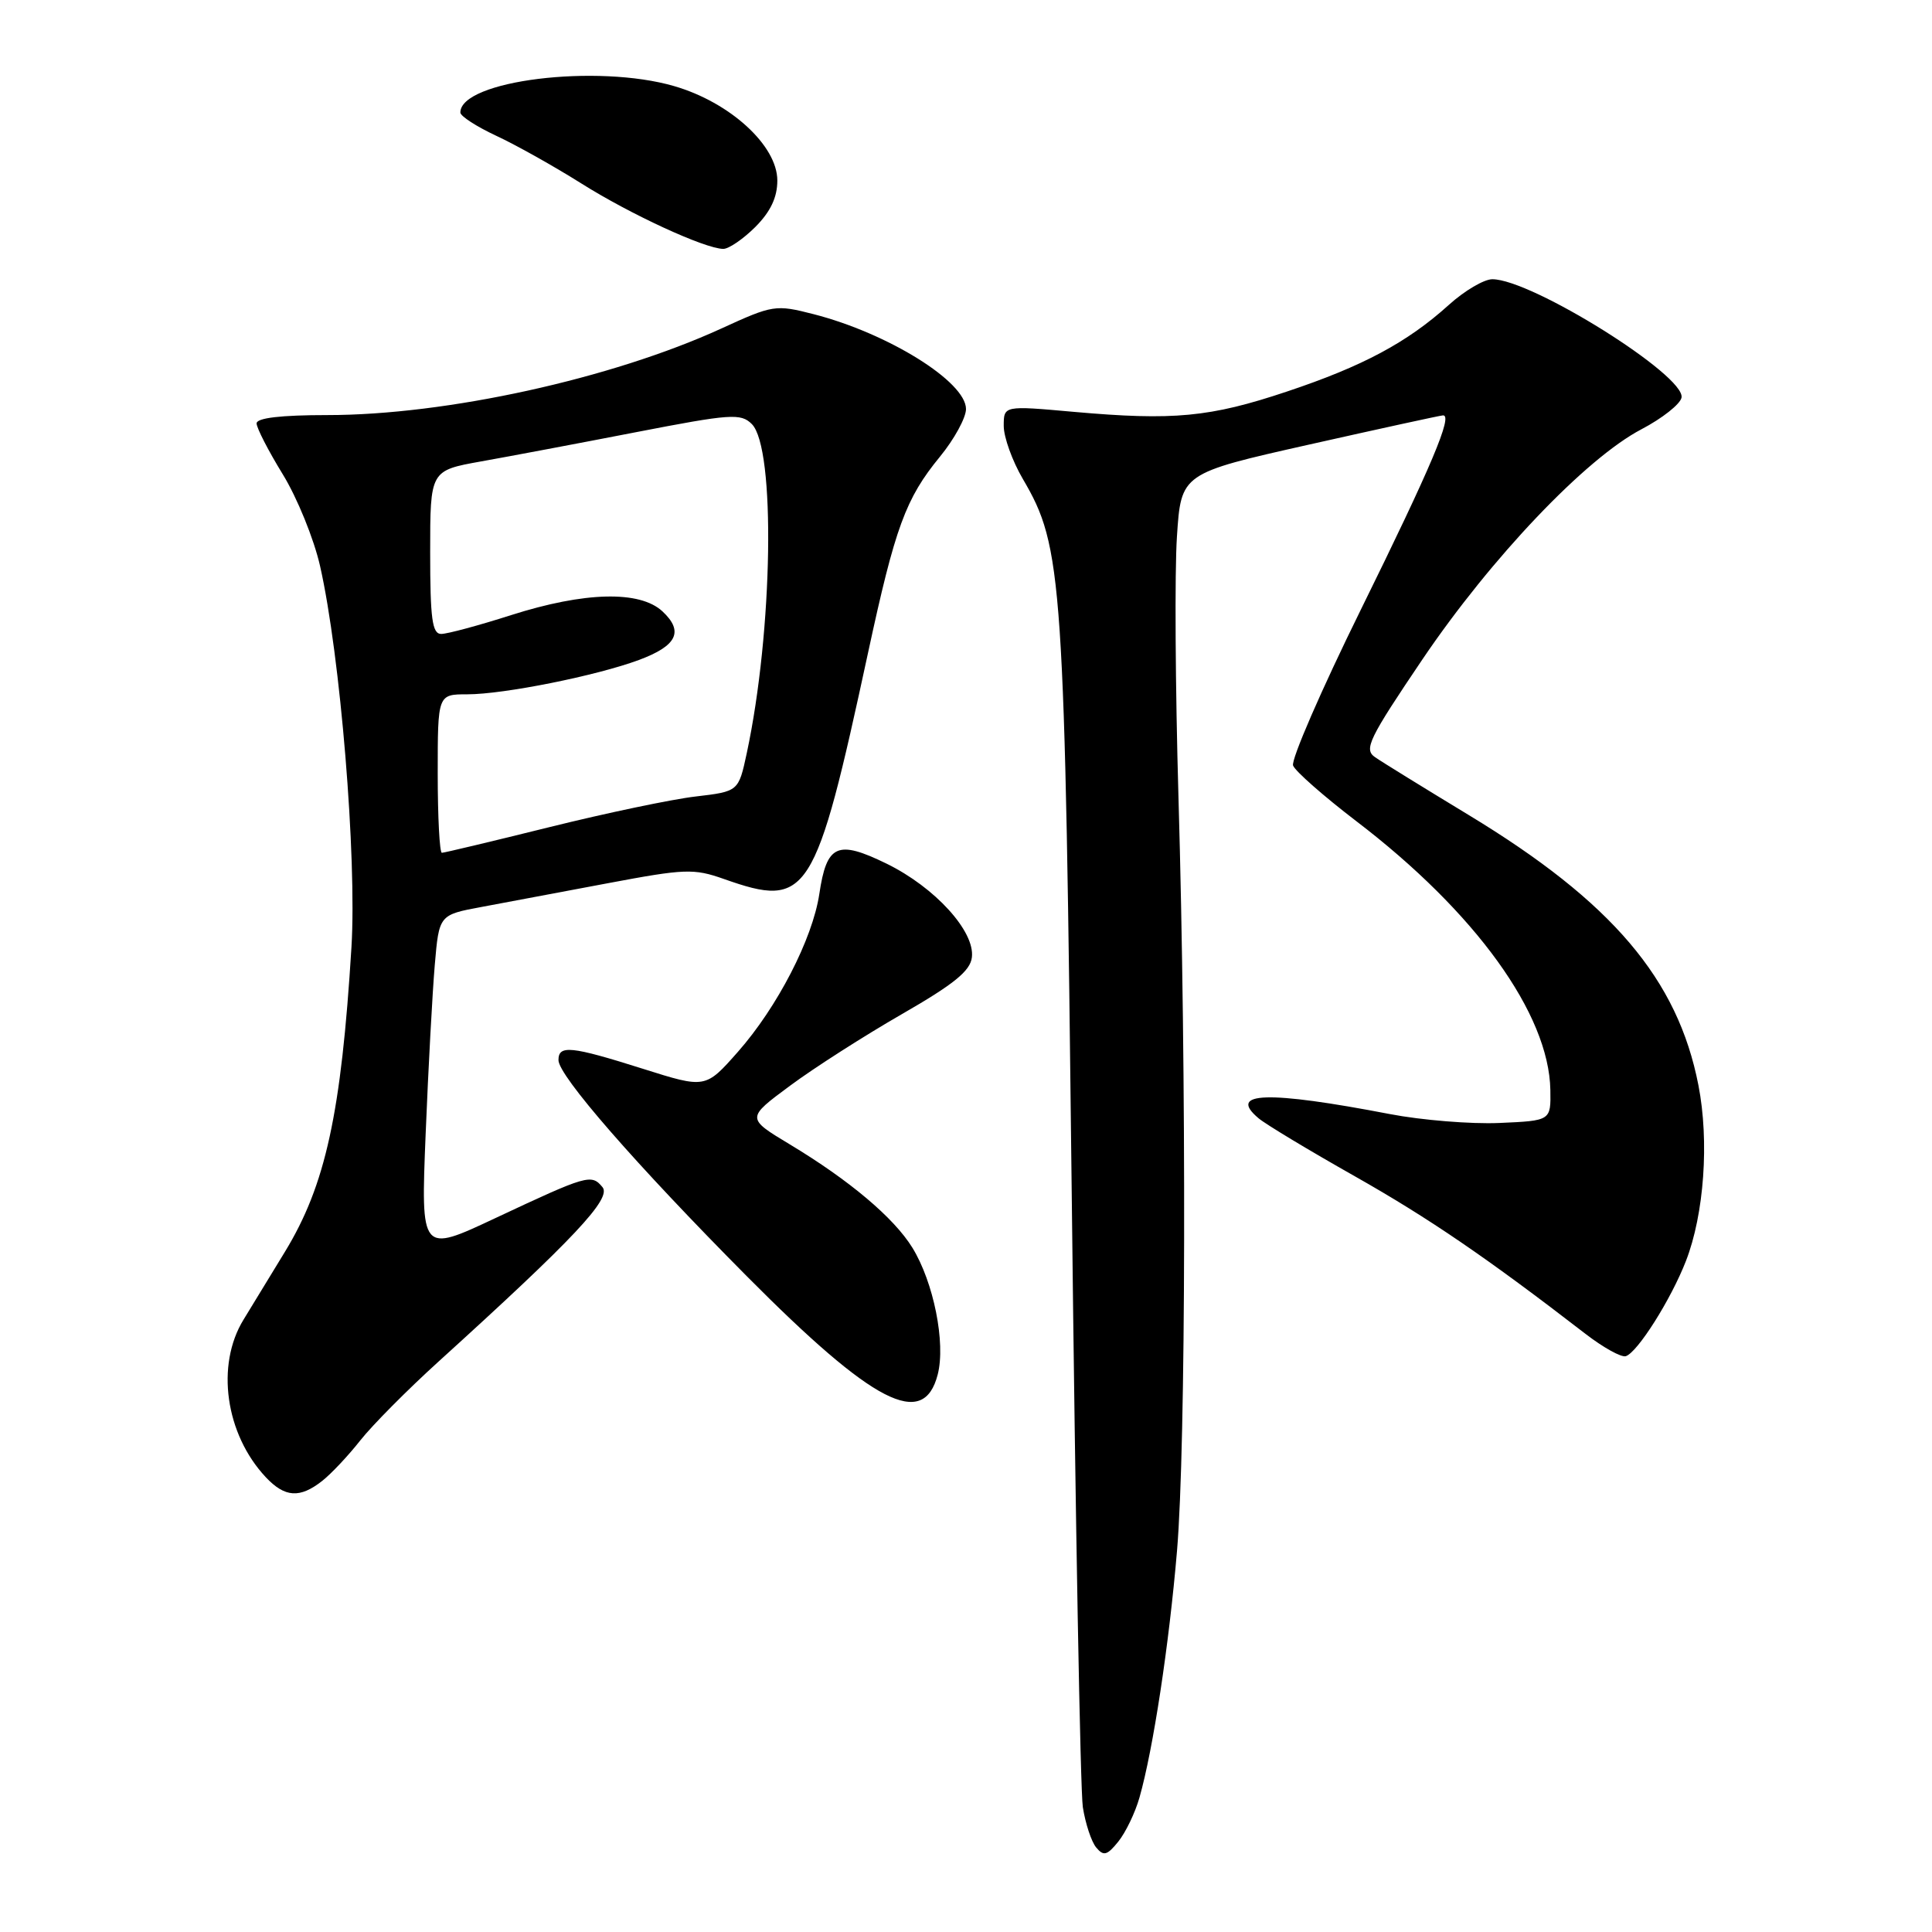 <?xml version="1.0" encoding="UTF-8" standalone="no"?>
<!DOCTYPE svg PUBLIC "-//W3C//DTD SVG 1.1//EN" "http://www.w3.org/Graphics/SVG/1.1/DTD/svg11.dtd" >
<svg xmlns="http://www.w3.org/2000/svg" xmlns:xlink="http://www.w3.org/1999/xlink" version="1.1" viewBox="0 0 256 256">
 <g >
 <path fill="currentColor"
d=" M 150.99 238.17 C 152.80 231.80 154.91 217.93 155.96 205.50 C 157.14 191.57 157.23 142.94 156.15 105.50 C 155.74 91.20 155.64 75.72 155.95 71.11 C 156.50 62.72 156.50 62.72 173.50 58.90 C 182.85 56.80 190.81 55.06 191.20 55.04 C 192.56 54.96 189.69 61.76 180.32 80.78 C 175.09 91.39 171.05 100.68 171.34 101.44 C 171.63 102.19 175.38 105.49 179.68 108.78 C 195.50 120.85 205.25 134.35 205.43 144.43 C 205.50 148.50 205.50 148.50 198.66 148.80 C 194.90 148.96 188.37 148.43 184.16 147.62 C 167.94 144.50 162.59 144.67 166.77 148.18 C 167.72 148.98 173.45 152.43 179.50 155.85 C 189.36 161.43 197.06 166.69 210.12 176.77 C 212.46 178.57 214.84 179.89 215.43 179.70 C 216.99 179.19 221.41 172.19 223.39 167.10 C 225.81 160.89 226.50 151.22 225.05 143.80 C 222.31 129.74 213.61 119.51 194.62 108.00 C 188.72 104.42 183.13 100.98 182.20 100.33 C 180.69 99.29 181.35 97.93 188.50 87.34 C 197.59 73.91 210.11 60.75 217.50 56.88 C 220.25 55.44 222.64 53.55 222.81 52.69 C 223.39 49.79 202.95 37.00 197.74 37.00 C 196.64 37.00 194.06 38.52 192.00 40.38 C 186.48 45.37 180.60 48.52 170.50 51.89 C 160.34 55.29 155.50 55.75 142.25 54.57 C 133.00 53.74 133.00 53.74 133.00 56.44 C 133.00 57.93 134.14 61.09 135.53 63.46 C 140.83 72.51 141.08 76.24 142.02 159.00 C 142.49 201.07 143.15 237.28 143.48 239.45 C 143.82 241.62 144.61 244.03 145.25 244.80 C 146.23 245.98 146.70 245.86 148.18 244.02 C 149.15 242.82 150.42 240.19 150.99 238.17 Z  M 42.69 196.23 C 43.90 195.28 46.17 192.86 47.75 190.85 C 49.33 188.85 53.97 184.17 58.06 180.46 C 76.10 164.10 81.08 158.80 79.83 157.30 C 78.36 155.53 77.84 155.68 65.63 161.41 C 55.76 166.05 55.76 166.05 56.40 150.27 C 56.75 141.60 57.30 131.51 57.61 127.86 C 58.18 121.22 58.18 121.22 63.84 120.17 C 66.95 119.59 74.47 118.18 80.55 117.03 C 90.75 115.11 91.93 115.06 95.92 116.47 C 107.09 120.41 108.01 118.97 115.02 86.50 C 118.62 69.81 120.00 66.06 124.55 60.51 C 126.45 58.19 128.00 55.35 128.00 54.20 C 128.00 50.58 117.67 44.16 107.81 41.63 C 102.77 40.34 102.43 40.39 95.56 43.54 C 81.02 50.19 59.13 55.00 43.37 55.00 C 37.23 55.00 34.00 55.38 34.00 56.10 C 34.00 56.70 35.56 59.74 37.47 62.85 C 39.38 65.96 41.60 71.42 42.41 75.00 C 45.10 86.87 47.29 113.59 46.57 125.50 C 45.22 147.51 43.14 157.04 37.76 165.86 C 35.97 168.81 33.49 172.86 32.27 174.86 C 28.57 180.89 29.86 190.03 35.22 195.74 C 37.75 198.43 39.73 198.56 42.69 196.23 Z  M 124.25 182.14 C 125.33 177.96 123.71 169.89 120.89 165.32 C 118.44 161.35 112.55 156.39 104.66 151.64 C 98.88 148.16 98.88 148.16 104.69 143.86 C 107.88 141.49 114.55 137.23 119.50 134.38 C 126.39 130.42 128.57 128.66 128.78 126.85 C 129.20 123.41 123.89 117.58 117.48 114.44 C 110.94 111.25 109.54 111.88 108.56 118.48 C 107.66 124.42 103.01 133.44 97.78 139.37 C 93.48 144.24 93.48 144.24 85.19 141.62 C 75.64 138.60 74.00 138.44 74.00 140.47 C 74.00 142.54 84.22 154.26 98.97 169.12 C 115.76 186.03 122.37 189.43 124.25 182.14 Z  M 100.08 30.08 C 102.10 28.05 103.00 26.16 103.00 23.92 C 103.00 19.29 96.74 13.56 89.33 11.41 C 79.10 8.43 61.00 10.67 61.00 14.91 C 61.00 15.39 63.14 16.77 65.75 17.99 C 68.36 19.20 73.42 22.04 77.00 24.29 C 83.52 28.40 93.34 32.93 95.83 32.98 C 96.56 32.99 98.47 31.68 100.08 30.08 Z  M 58.00 102.50 C 58.00 92.00 58.00 92.00 61.93 92.00 C 66.76 92.00 79.03 89.54 84.66 87.45 C 89.72 85.57 90.63 83.67 87.78 81.01 C 84.78 78.22 77.46 78.40 67.71 81.51 C 63.43 82.88 59.27 84.00 58.46 84.00 C 57.27 84.00 57.00 82.00 57.00 73.17 C 57.00 62.35 57.00 62.35 63.75 61.14 C 67.46 60.48 76.69 58.74 84.26 57.27 C 96.84 54.83 98.16 54.74 99.62 56.19 C 102.79 59.37 102.42 83.60 98.95 99.80 C 97.86 104.87 97.86 104.87 92.18 105.54 C 89.06 105.90 80.34 107.73 72.80 109.60 C 65.27 111.47 58.85 113.00 58.55 113.00 C 58.25 113.00 58.00 108.28 58.00 102.50 Z "/>
</g>
</svg>